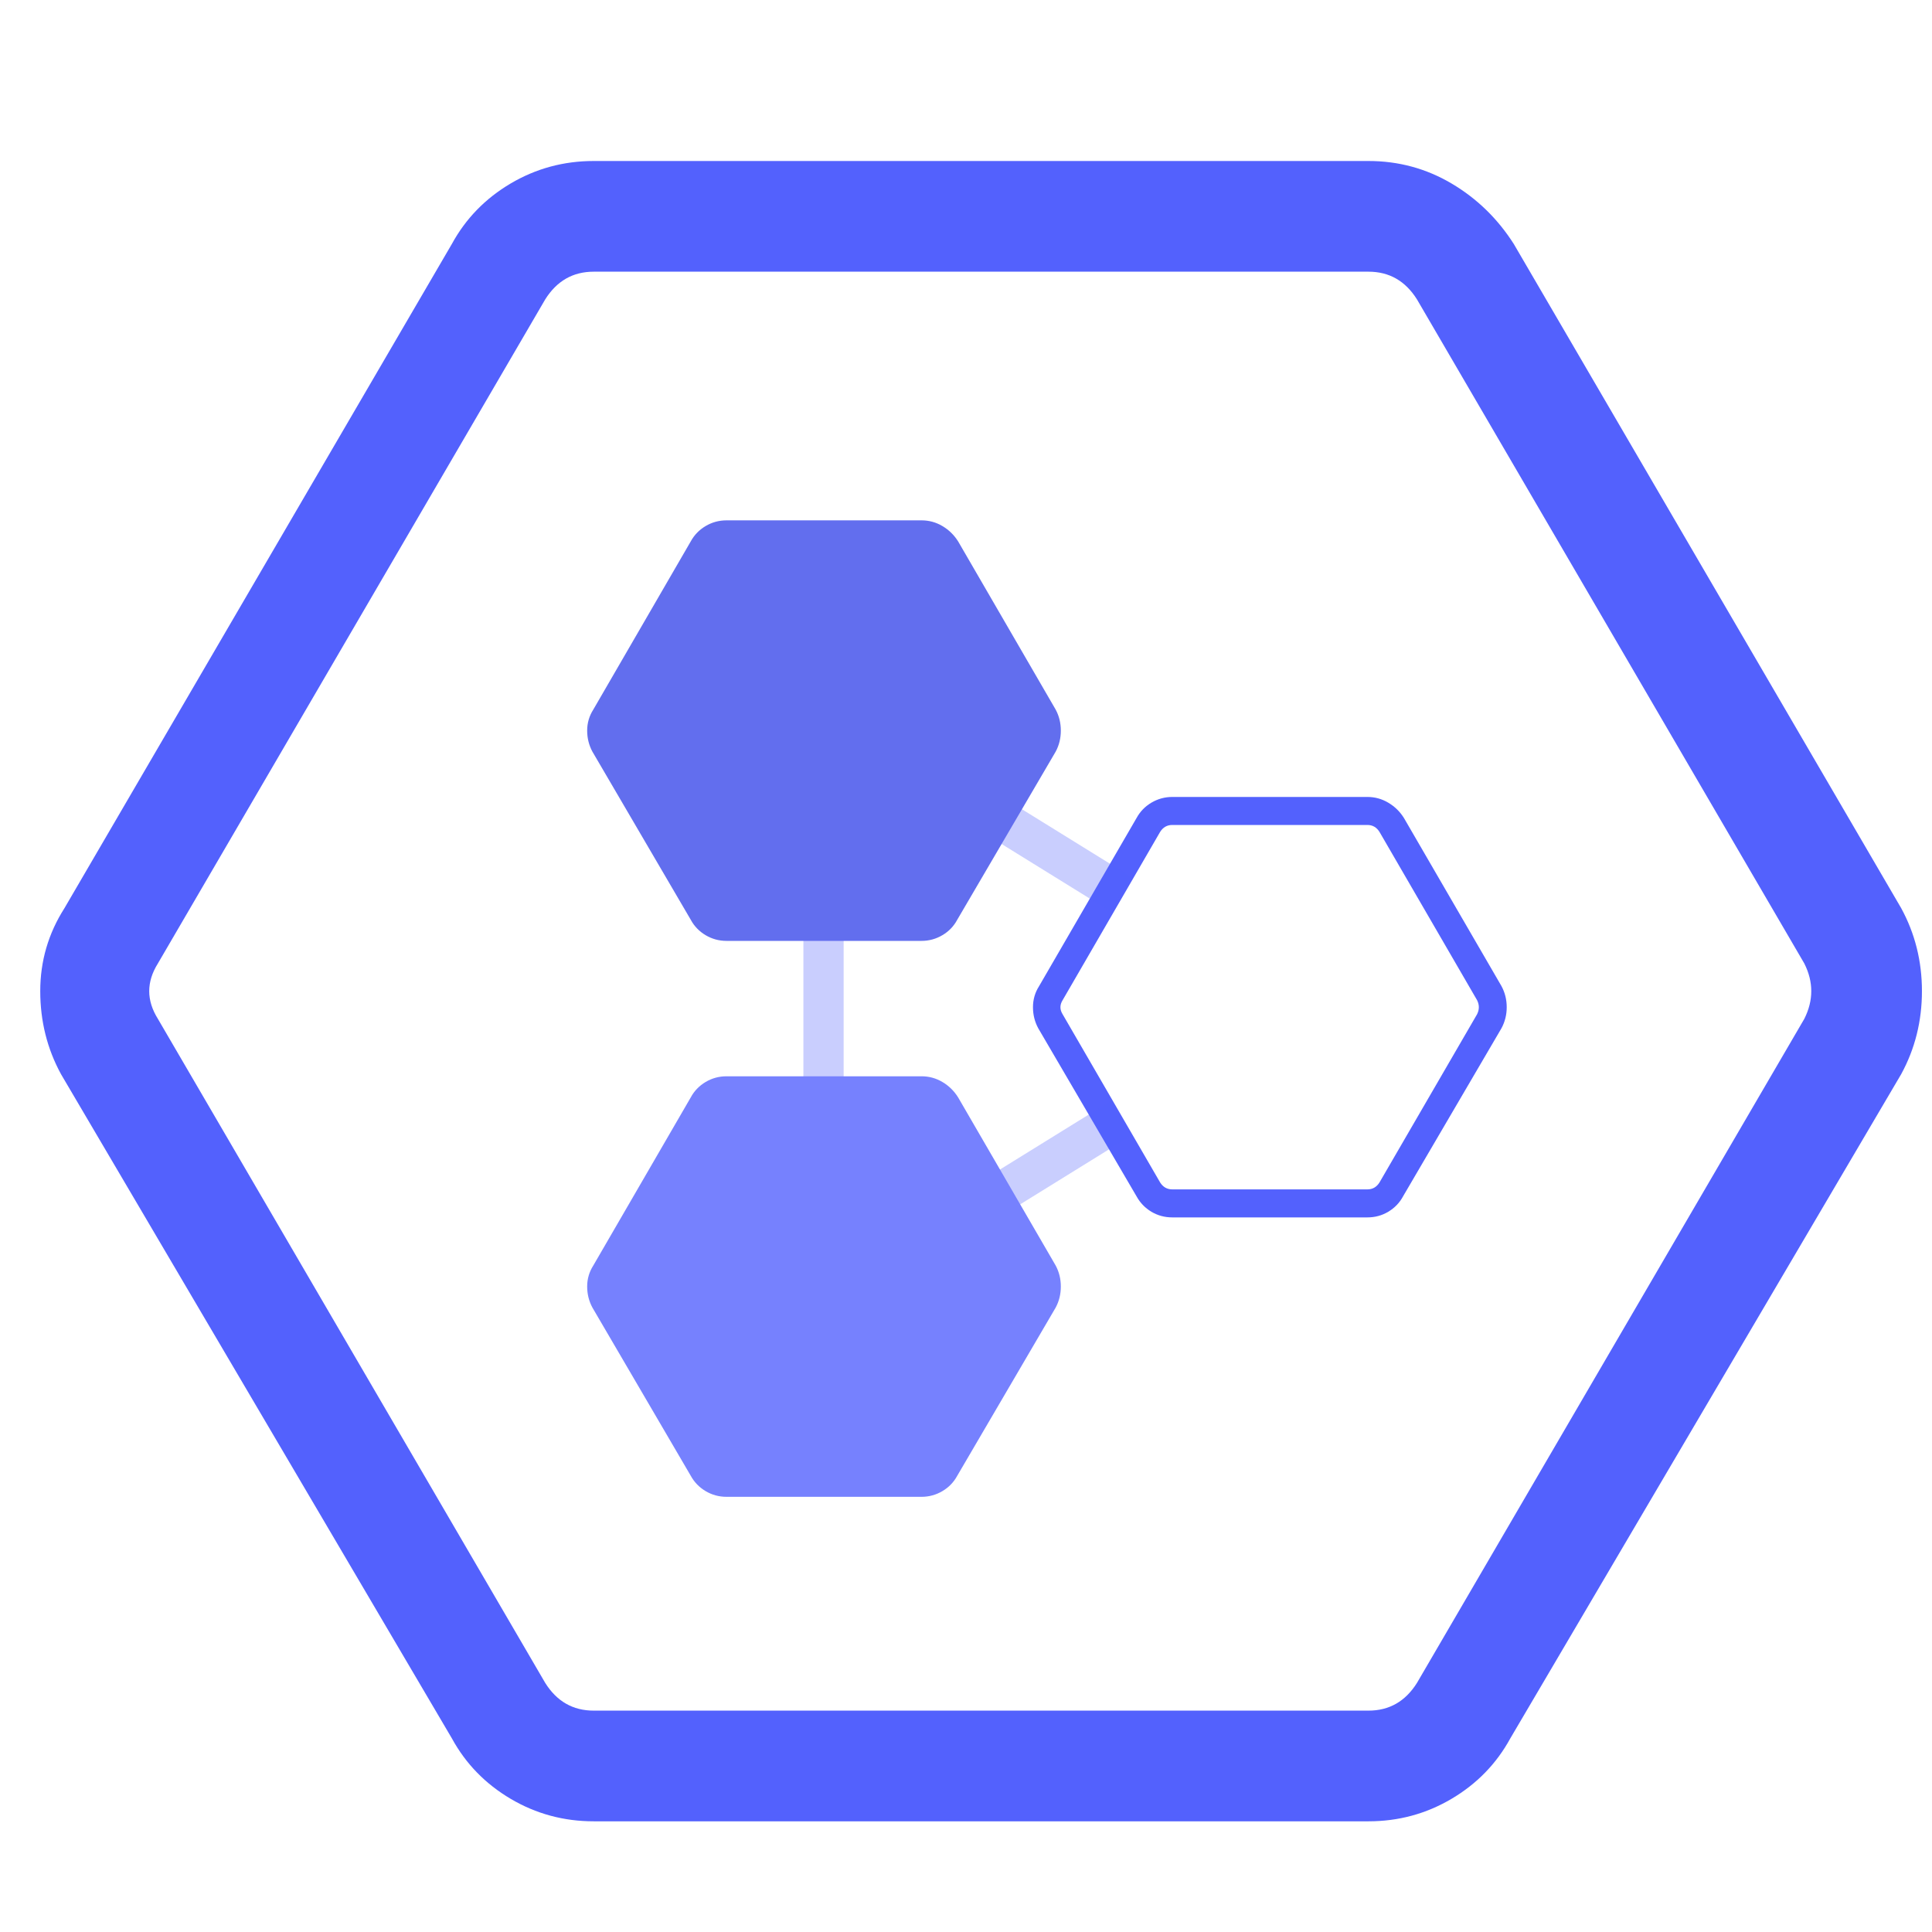 <svg width="24" height="24" viewBox="0 0 24 24" fill="none" xmlns="http://www.w3.org/2000/svg">
    <g id="icon/things_v2">
        <path id="Windows Copy" fill-rule="evenodd" clip-rule="evenodd"
              d="M18.805 3.031L23.617 11.281C23.789 11.596 23.875 11.94 23.875 12.312C23.875 12.685 23.789 13.029 23.617 13.344L18.762 21.594C18.59 21.909 18.346 22.16 18.031 22.346C17.716 22.532 17.372 22.625 17 22.625H7.375C7.003 22.625 6.659 22.532 6.344 22.346C6.029 22.16 5.785 21.909 5.613 21.594L0.758 13.344C0.586 13.029 0.5 12.685 0.5 12.312C0.5 11.94 0.6 11.596 0.801 11.281L5.613 3.031C5.785 2.716 6.029 2.465 6.344 2.279C6.659 2.093 7.003 2 7.375 2H17C17.372 2 17.716 2.093 18.031 2.279C18.346 2.465 18.604 2.716 18.805 3.031ZM22.414 12.656C22.529 12.427 22.529 12.198 22.414 11.969L17.602 3.719C17.458 3.49 17.258 3.375 17 3.375H7.375C7.117 3.375 6.917 3.49 6.773 3.719L1.961 11.969C1.818 12.198 1.818 12.427 1.961 12.656L6.773 20.906C6.917 21.135 7.117 21.25 7.375 21.25H17C17.258 21.25 17.458 21.135 17.602 20.906L22.414 12.656Z"
              fill="#5361FD"/>
        <g id="Group 8">
            <path id="Windows Copy 4" fill-rule="evenodd" clip-rule="evenodd"
                  d="M17.44 10.161L18.652 12.25C18.695 12.33 18.717 12.417 18.717 12.512C18.717 12.606 18.695 12.693 18.652 12.773L17.429 14.862C17.386 14.942 17.325 15.005 17.245 15.053C17.166 15.1 17.08 15.123 16.986 15.123H14.563C14.469 15.123 14.383 15.1 14.303 15.053C14.224 15.005 14.163 14.942 14.119 14.862L12.897 12.773C12.854 12.693 12.832 12.606 12.832 12.512C12.832 12.417 12.857 12.33 12.908 12.25L14.119 10.161C14.163 10.081 14.224 10.018 14.303 9.971C14.383 9.924 14.469 9.9 14.563 9.9H16.986C17.08 9.9 17.166 9.924 17.245 9.971C17.325 10.018 17.39 10.081 17.44 10.161ZM18.349 12.599C18.378 12.541 18.378 12.483 18.349 12.425L17.137 10.335C17.101 10.277 17.051 10.248 16.986 10.248H14.563C14.498 10.248 14.447 10.277 14.411 10.335L13.2 12.425C13.164 12.483 13.164 12.541 13.2 12.599L14.411 14.688C14.447 14.746 14.498 14.775 14.563 14.775H16.986C17.051 14.775 17.101 14.746 17.137 14.688L18.349 12.599Z"
                  fill="#5361FD"/>
            <path id="Line 3" opacity="0.311" d="M10.23 11.107V14.821" stroke="#5361FD" stroke-width="0.5"
                  stroke-linecap="round" stroke-linejoin="round"/>
            <path id="Line 3 Copy" opacity="0.311" d="M13.923 13.893L10.923 15.75" stroke="#5361FD"
                  stroke-width="0.5" stroke-linejoin="round"/>
            <path id="Line 3 Copy 2" opacity="0.311" d="M13.923 11.107L10.923 9.25" stroke="#5361FD"
                  stroke-width="0.5" stroke-linejoin="round"/>
            <path id="Windows Copy 3" fill-rule="evenodd" clip-rule="evenodd"
                  d="M11.902 13.632L13.114 15.721C13.157 15.801 13.178 15.888 13.178 15.982C13.178 16.076 13.157 16.163 13.114 16.243L11.891 18.333C11.848 18.412 11.787 18.476 11.707 18.523C11.628 18.57 11.541 18.594 11.448 18.594H9.025C8.931 18.594 8.844 18.57 8.765 18.523C8.686 18.476 8.624 18.412 8.581 18.333L7.359 16.243C7.316 16.163 7.294 16.076 7.294 15.982C7.294 15.888 7.319 15.801 7.37 15.721L8.581 13.632C8.624 13.552 8.686 13.488 8.765 13.441C8.844 13.394 8.931 13.37 9.025 13.37H11.448C11.541 13.37 11.628 13.394 11.707 13.441C11.787 13.488 11.852 13.552 11.902 13.632Z"
                  fill="#7681FE"/>
            <path id="Windows Copy 2" fill-rule="evenodd" clip-rule="evenodd"
                  d="M11.902 6.725L13.114 8.815C13.157 8.895 13.178 8.982 13.178 9.076C13.178 9.17 13.157 9.257 13.114 9.337L11.891 11.426C11.848 11.506 11.787 11.57 11.707 11.617C11.628 11.664 11.541 11.688 11.448 11.688H9.025C8.931 11.688 8.844 11.664 8.765 11.617C8.686 11.57 8.624 11.506 8.581 11.426L7.359 9.337C7.316 9.257 7.294 9.17 7.294 9.076C7.294 8.982 7.319 8.895 7.37 8.815L8.581 6.725C8.624 6.646 8.686 6.582 8.765 6.535C8.844 6.488 8.931 6.464 9.025 6.464H11.448C11.541 6.464 11.628 6.488 11.707 6.535C11.787 6.582 11.852 6.646 11.902 6.725Z"
                  fill="#626EEE"/>
        </g>
    </g>
</svg>
